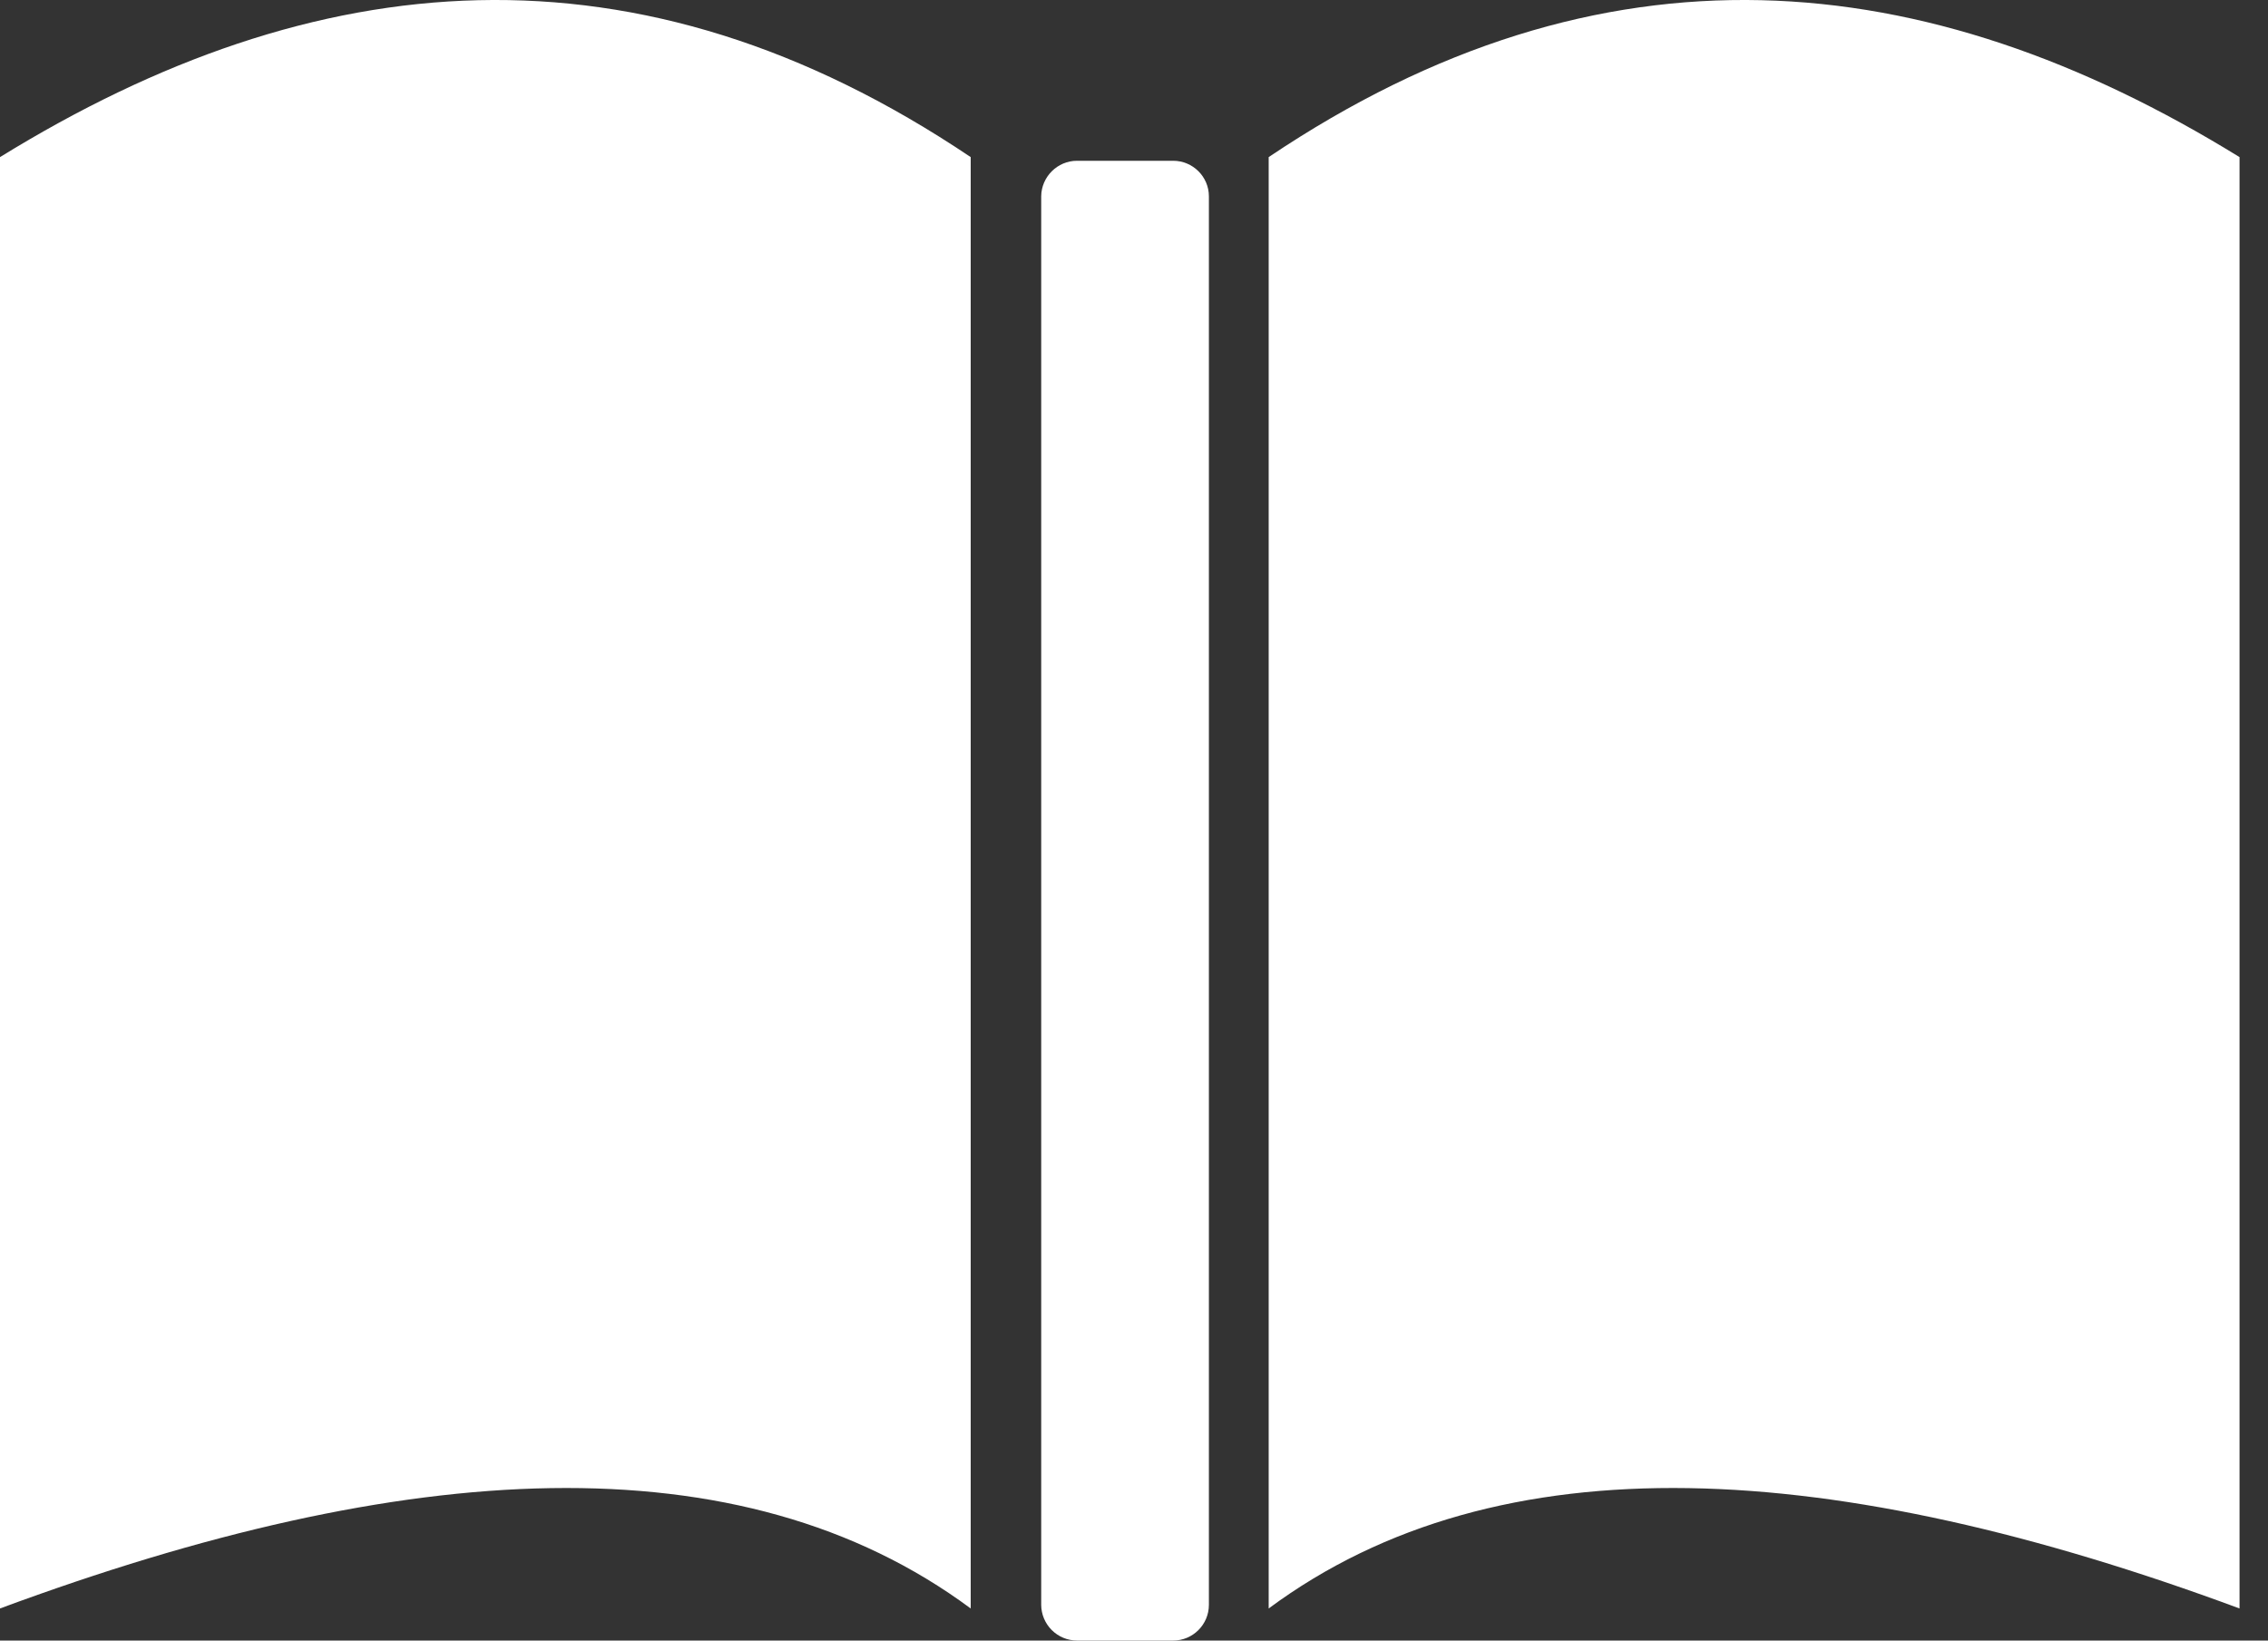 <svg width="47" height="34" viewBox="0 0 47 34" fill="none" xmlns="http://www.w3.org/2000/svg">
<rect x="0" y="0" width="47" height="34" fill="#333333" stroke="none"/>
<path fill-rule="evenodd" clip-rule="evenodd" d="M0 3.256C6.526 -0.77 13.204 -1.39 20.116 3.256V33.335C15.338 29.796 8.396 30.223 0 33.335V3.256ZM22.318 3.332H24.312C24.72 3.332 25.052 3.664 25.052 4.068V33.26C25.052 33.668 24.72 34 24.312 34H22.318C22.122 33.999 21.934 33.921 21.795 33.782C21.657 33.644 21.578 33.456 21.577 33.26V4.068C21.581 3.664 21.914 3.332 22.318 3.332ZM46.41 3.256C39.884 -0.77 33.203 -1.39 26.291 3.256V33.335C31.069 29.796 38.011 30.223 46.41 33.335V3.256Z" fill="white"/>
</svg>
